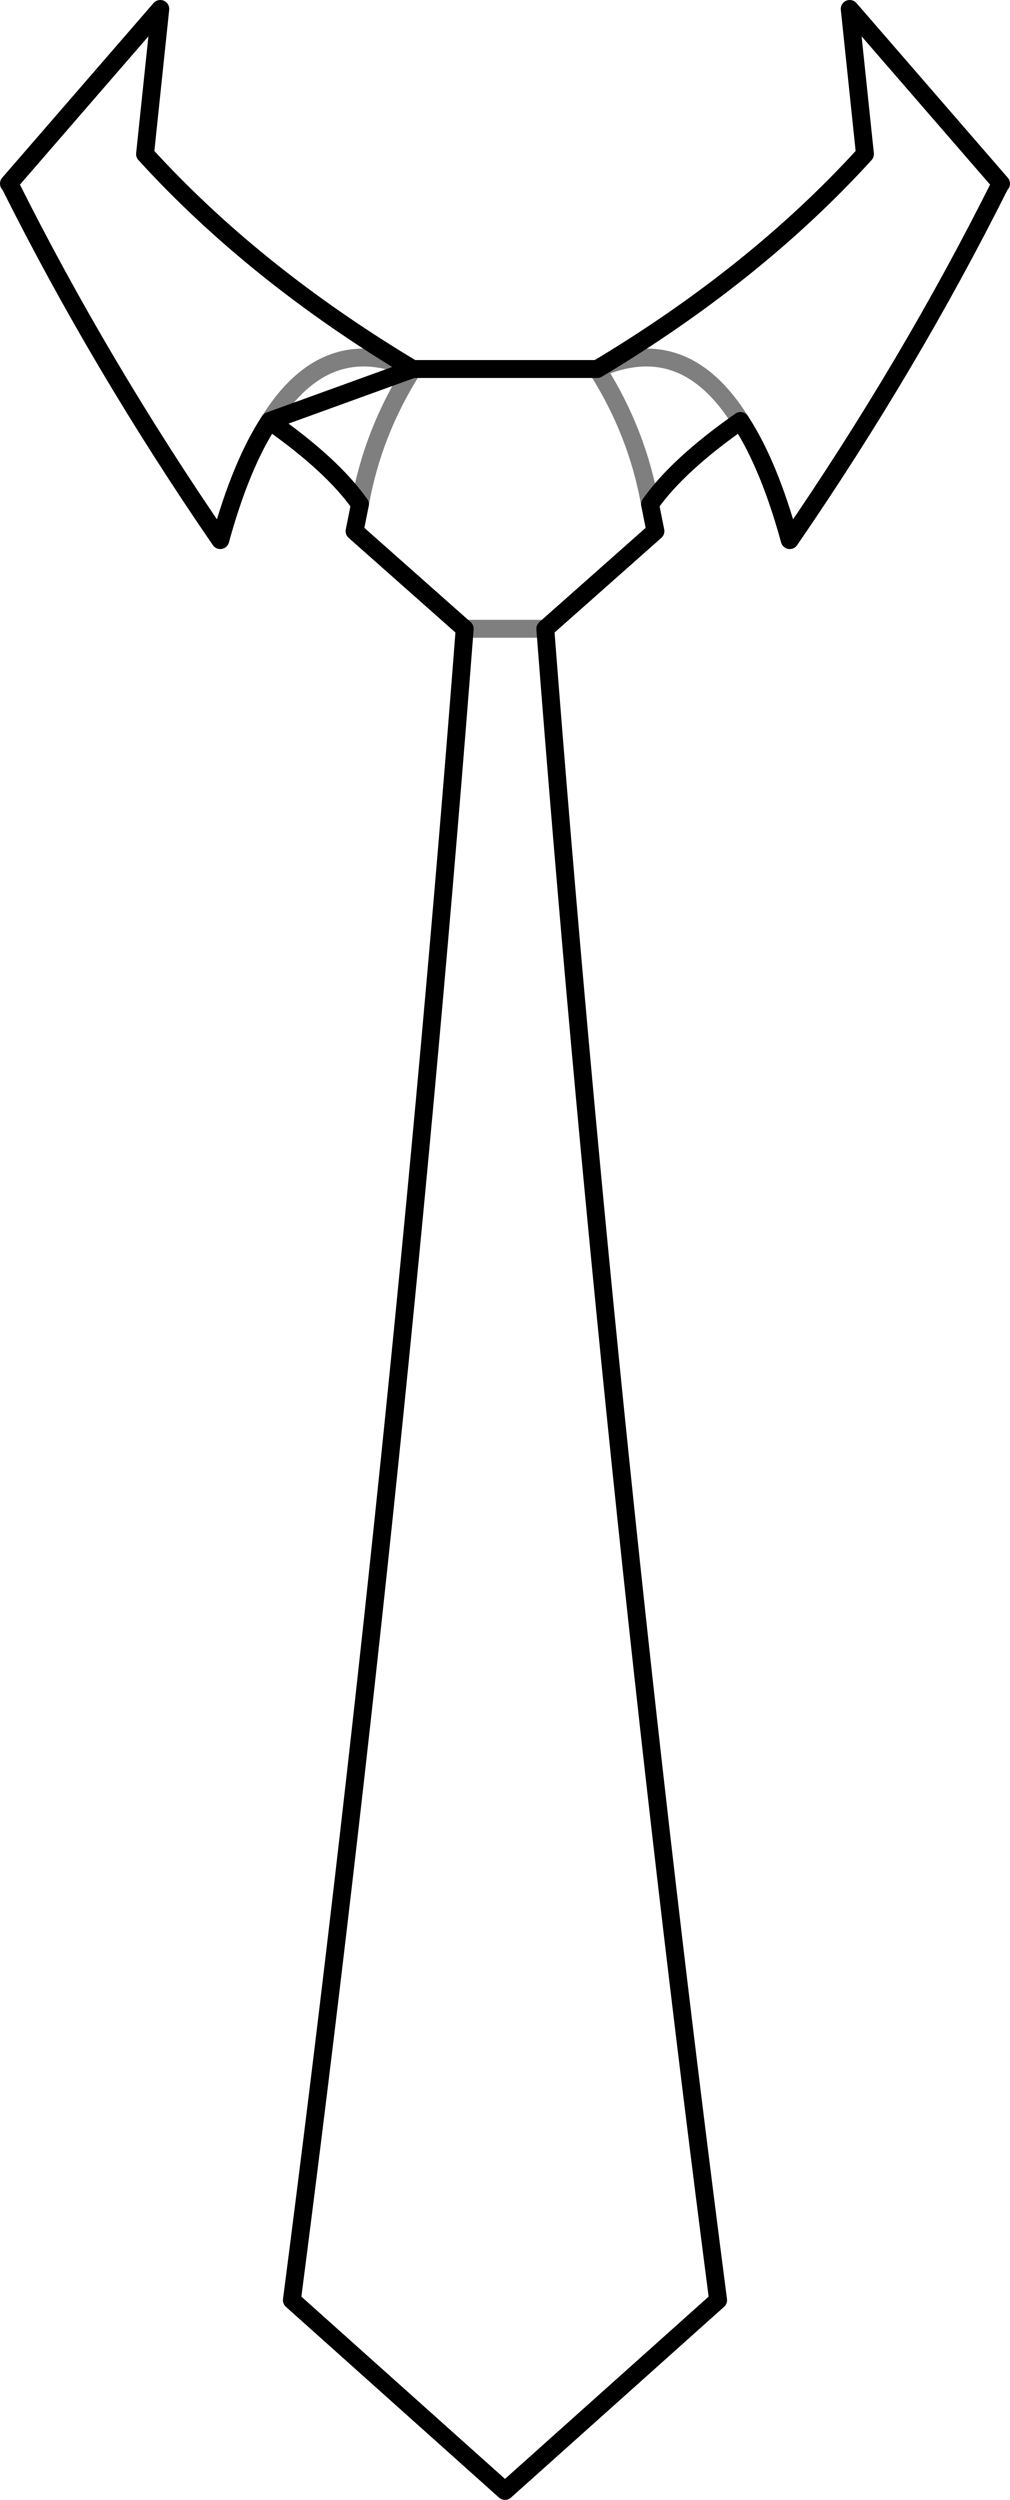<?xml version="1.0" encoding="UTF-8" standalone="no"?>
<svg xmlns:xlink="http://www.w3.org/1999/xlink" height="139.55px" width="56.4px" xmlns="http://www.w3.org/2000/svg">
  <g transform="matrix(1.0, 0.0, 0.0, 1.0, -371.7, -175.65)">
    <path d="M386.75 199.15 Q389.9 194.1 394.75 196.25 392.5 199.8 391.8 203.8 M397.65 210.75 L402.15 210.75 M413.05 199.15 Q409.9 194.1 405.05 196.25 407.3 199.8 408.0 203.8" fill="none" stroke="#000000" stroke-linecap="round" stroke-linejoin="round" stroke-opacity="0.502" stroke-width="1.0"/>
    <path d="M394.75 196.25 Q385.9 190.95 379.8 184.25 L380.65 176.15 372.2 185.9 372.25 185.95 Q377.3 196.05 384.0 205.8 385.15 201.6 386.75 199.15 M394.75 196.25 L405.05 196.25 Q413.9 190.95 420.0 184.25 L419.15 176.15 427.6 185.9 427.55 185.95 Q422.5 196.05 415.8 205.8 414.65 201.6 413.05 199.15 409.55 201.6 408.0 203.8 L408.3 205.3 402.15 210.75 Q405.75 257.4 411.8 304.05 L399.9 314.7 388.0 304.05 Q394.05 257.4 397.65 210.75 L391.5 205.3 391.8 203.8 Q390.25 201.6 386.75 199.15 Z" fill="none" stroke="#000000" stroke-linecap="round" stroke-linejoin="round" stroke-width="1.0"/>
  </g>
</svg>
